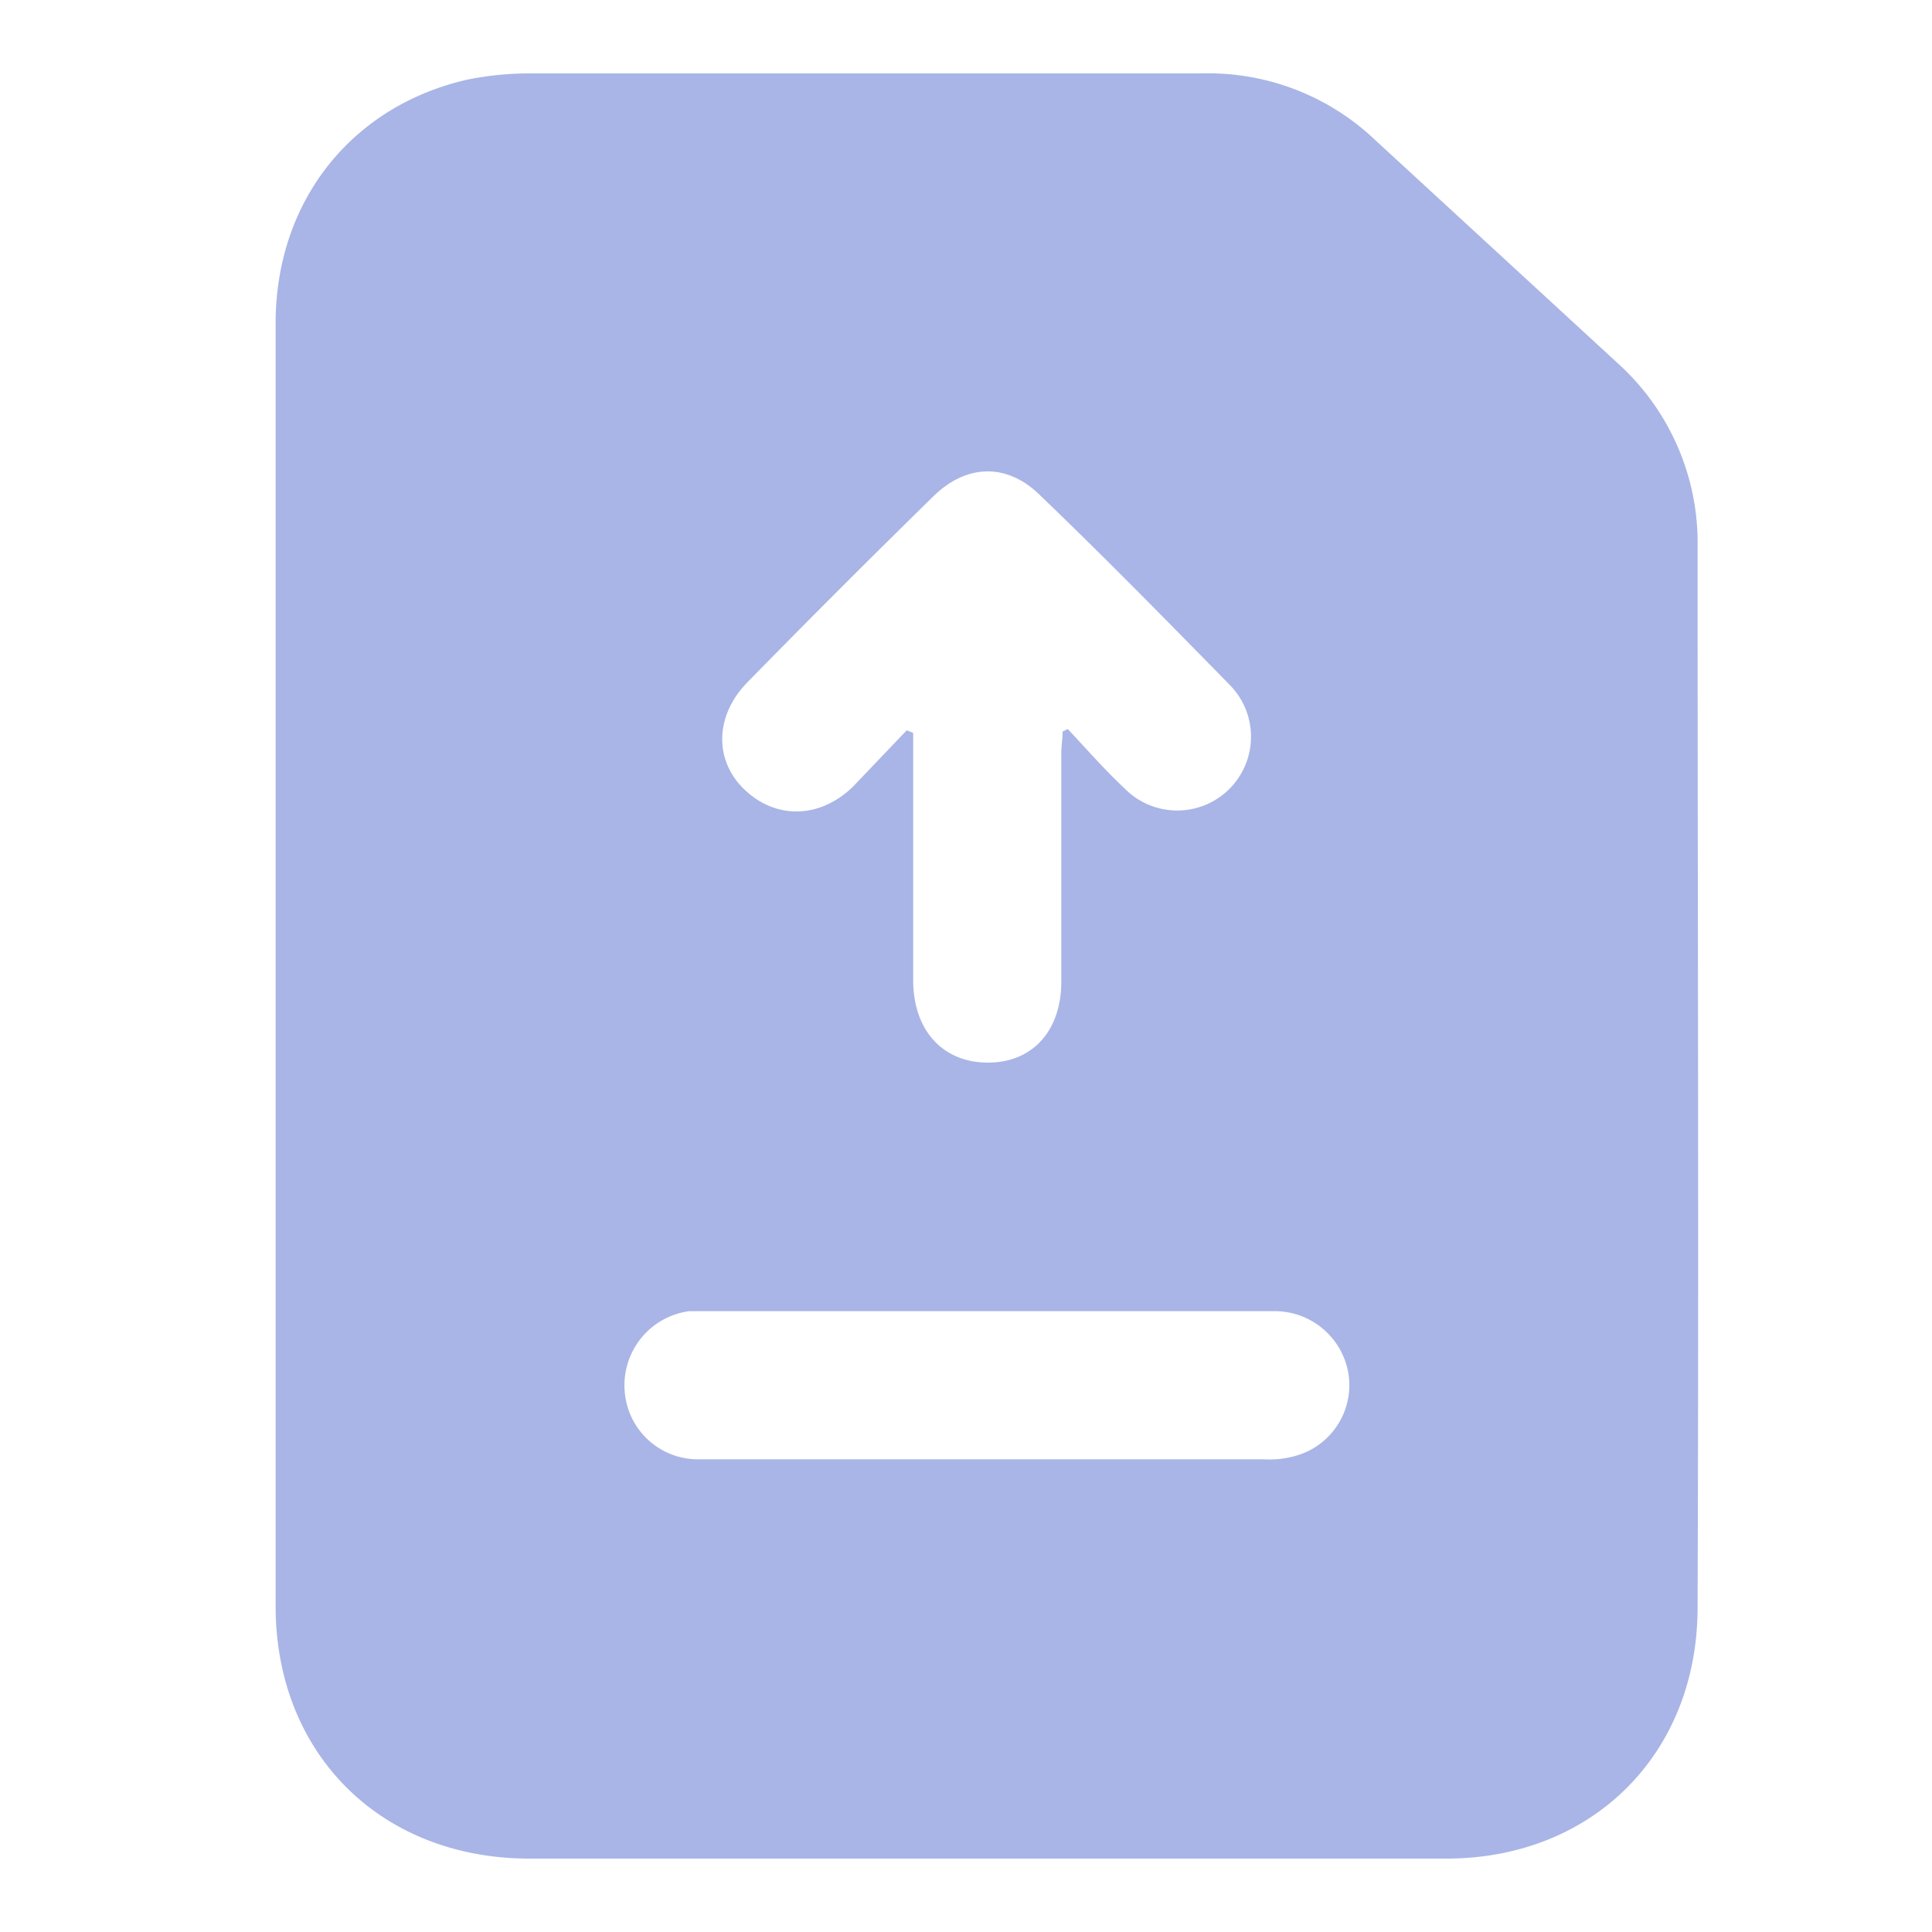 <svg xmlns="http://www.w3.org/2000/svg" id="Layer_1" data-name="Layer 1" viewBox="0 0 150 150"><title>Clients</title><path d="M21.4,75V25.1c0-9.4,5.8-16.8,14.8-18.9a24.2,24.2,0,0,1,4.7-.5H93.3a18.8,18.8,0,0,1,13.5,5.2l18.8,17.3a18.8,18.8,0,0,1,6.2,14.4c0,27.4.1,54.8,0,82.2,0,11.4-8.2,19.5-19.5,19.5H41.1c-11.5,0-19.7-8.1-19.7-19.6Zm49-18.3.5.2V76.1c0,3.9,2.3,6.4,5.8,6.4s5.7-2.5,5.7-6.3V58.4c0-.5.1-1,.1-1.6l.4-.2c1.5,1.6,2.9,3.2,4.4,4.6a5.7,5.7,0,1,0,8.2-8c-4.8-4.9-9.7-9.9-14.7-14.7-2.6-2.6-5.8-2.5-8.4.1-4.8,4.7-9.6,9.5-14.3,14.3-2.6,2.6-2.7,6.1-.3,8.4s5.8,2.3,8.4-.2Zm6.2,56.6H98.1a7.4,7.4,0,0,0,2.6-.3,5.7,5.7,0,0,0,4-6.3,5.8,5.8,0,0,0-5.6-4.9H53.5a5.8,5.8,0,0,0-5,6.2,5.7,5.7,0,0,0,5.6,5.3Z" fill="#a9b5e6"/></svg>